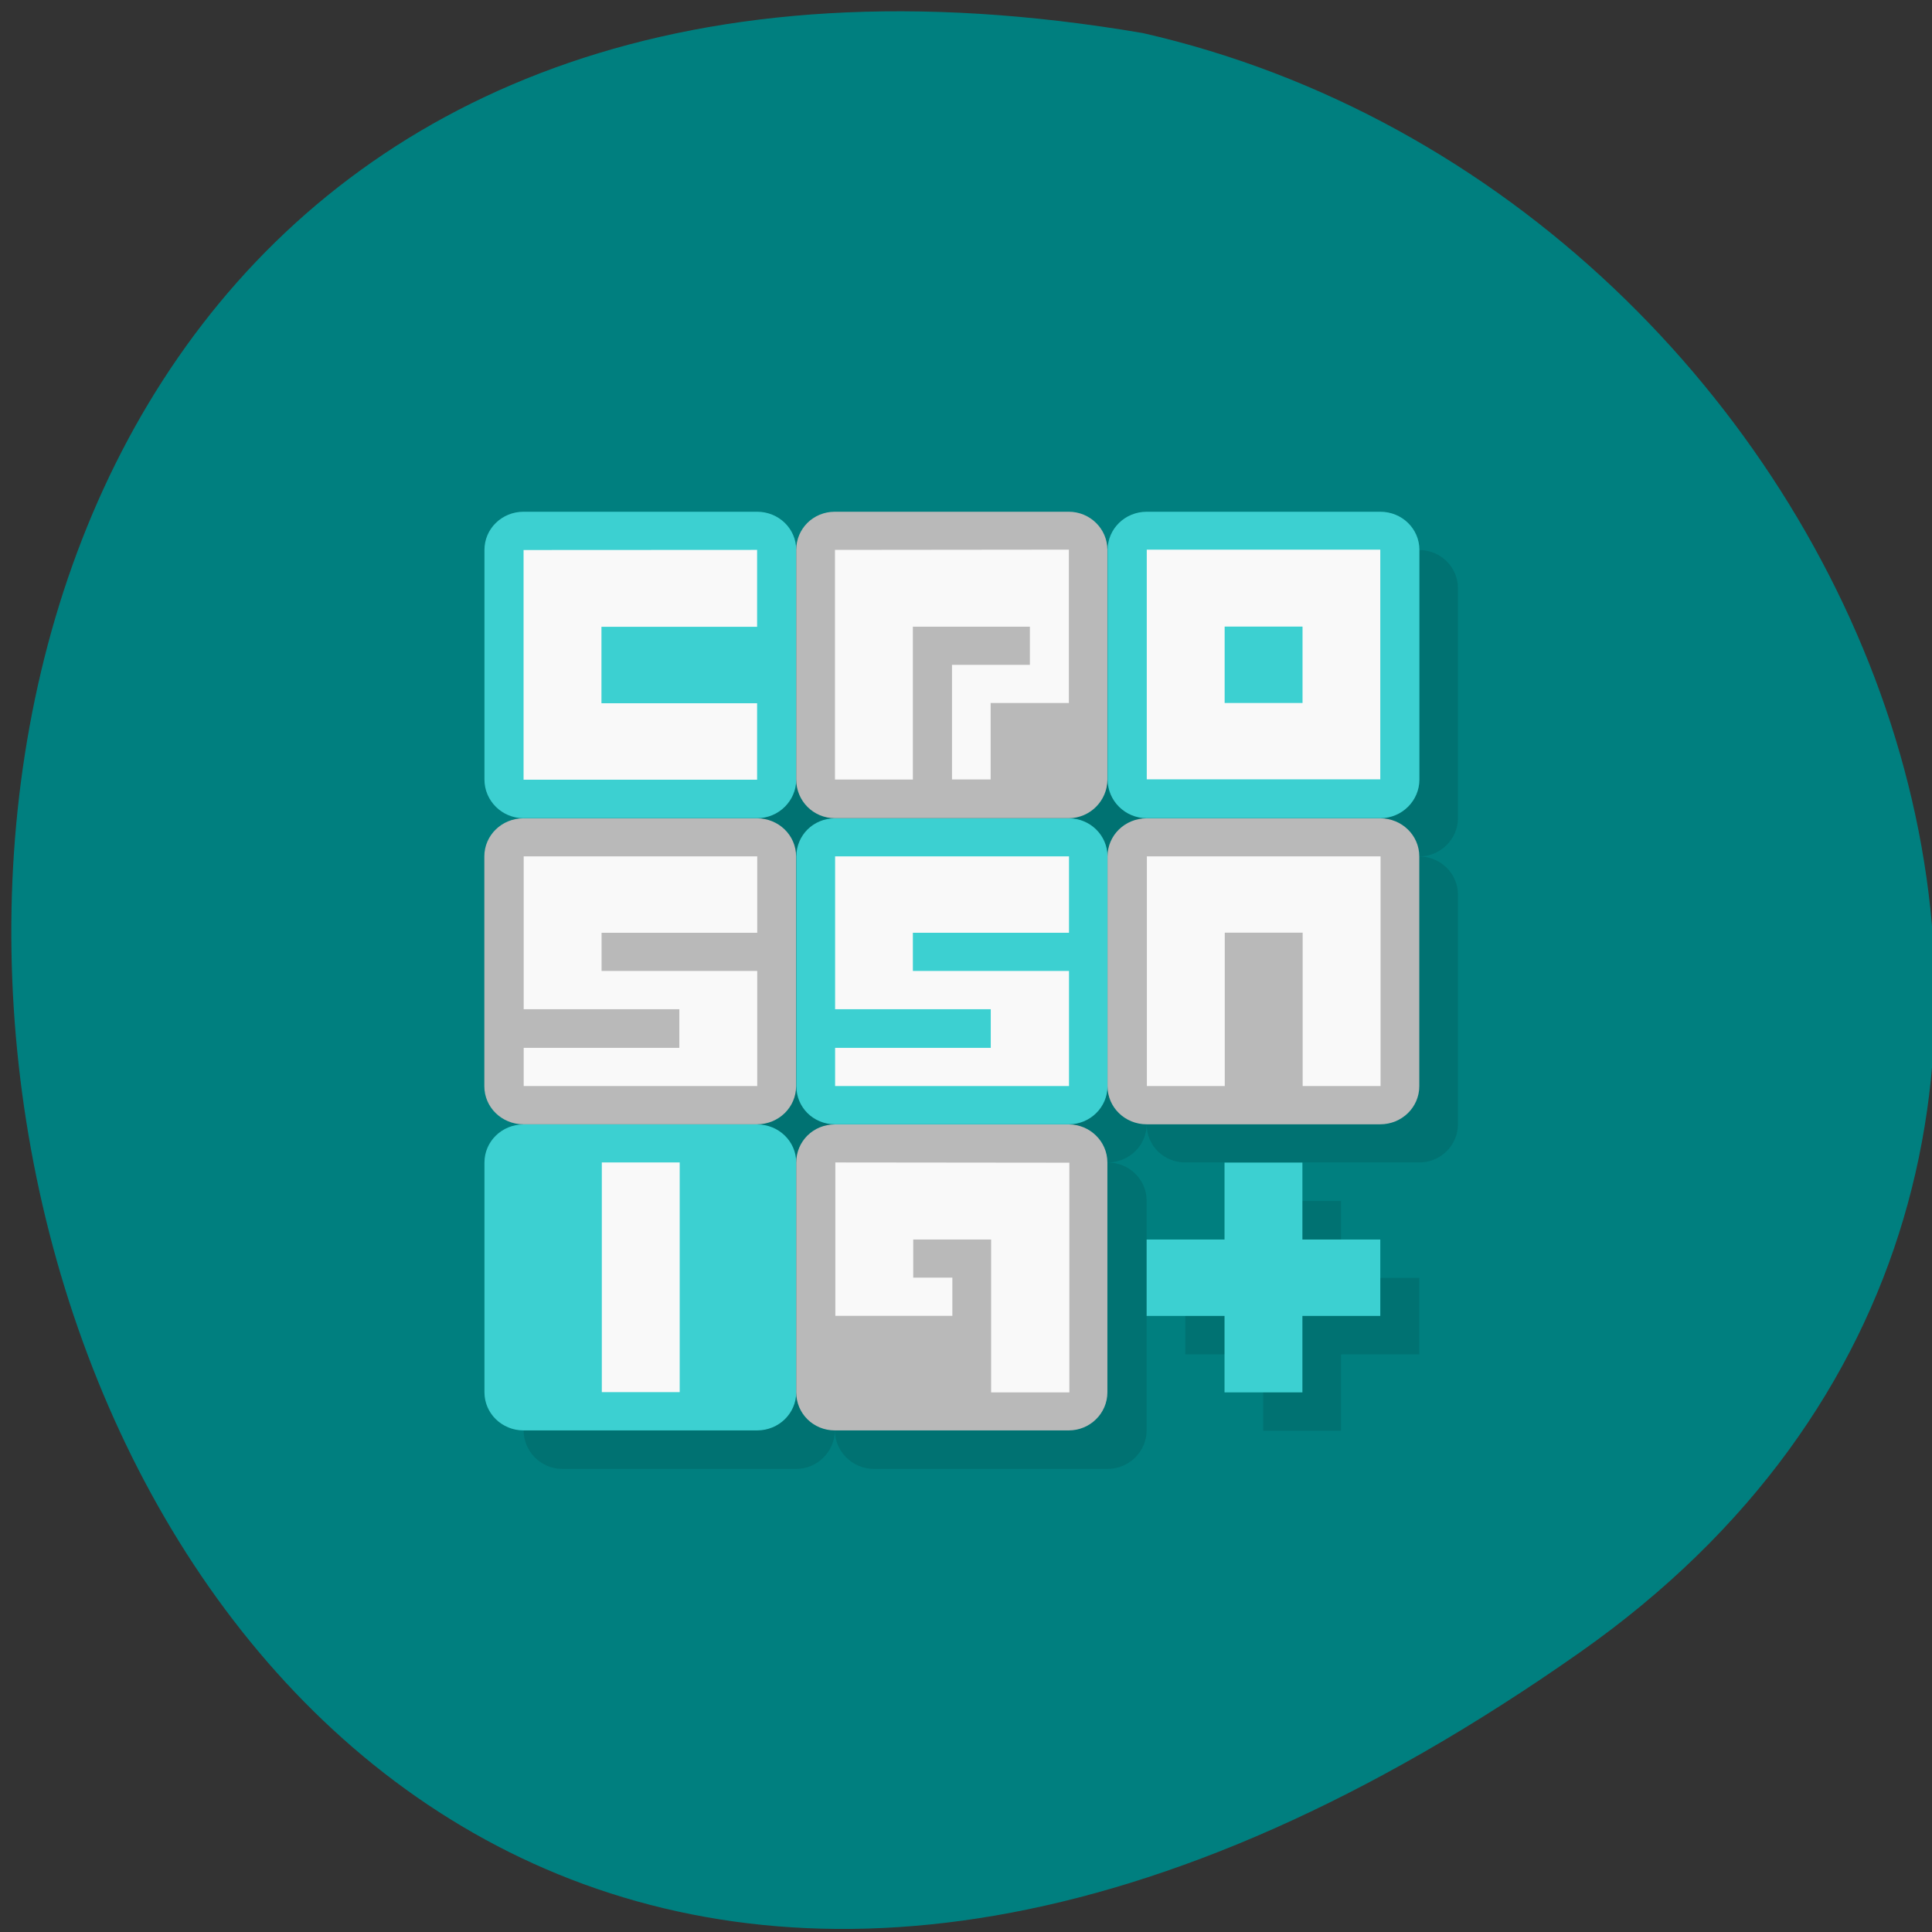 <svg xmlns="http://www.w3.org/2000/svg" viewBox="0 0 16 16"><rect x="0" y="0" width="16" height="16" fill="#333333" stroke="none"/><path d="m 13.09 13.68 c -14.188 9.98 -18.703 -15.98 -3.625 -13.406 c 5.996 1.367 9.309 9.406 3.625 13.406" fill="#007f7f"/><path d="m 4.656 4.555 c -0.176 0 -0.32 0.141 -0.32 0.316 v 1.906 c 0 0.172 0.145 0.316 0.32 0.316 c -0.176 0 -0.32 0.141 -0.32 0.316 v 1.902 c 0 0.176 0.145 0.316 0.32 0.316 c -0.176 0 -0.32 0.141 -0.32 0.316 v 1.902 c 0 0.176 0.145 0.32 0.32 0.32 h 1.938 c 0.176 0 0.32 -0.145 0.32 -0.32 c 0 0.176 0.145 0.32 0.324 0.32 h 1.934 c 0.18 0 0.324 -0.145 0.324 -0.32 v -1.902 c 0 -0.176 -0.145 -0.316 -0.324 -0.316 c 0.18 0 0.324 -0.141 0.324 -0.316 c 0 0.176 0.141 0.316 0.32 0.316 h 1.938 c 0.176 0 0.32 -0.141 0.32 -0.316 v -1.902 c 0 -0.176 -0.145 -0.316 -0.32 -0.316 c 0.176 0 0.32 -0.145 0.32 -0.316 v -1.906 c 0 -0.176 -0.145 -0.316 -0.32 -0.316 h -1.938 c -0.18 0 -0.32 0.141 -0.32 0.316 c 0 -0.176 -0.145 -0.316 -0.324 -0.316 h -1.934 c -0.18 0 -0.324 0.141 -0.324 0.316 c 0 -0.176 -0.145 -0.316 -0.32 -0.316 m 0.32 2.223 c 0 0.172 0.145 0.316 0.324 0.316 c -0.18 0 -0.324 0.141 -0.324 0.316 c 0 -0.176 -0.145 -0.316 -0.32 -0.316 c 0.176 0 0.32 -0.145 0.32 -0.316 m 2.582 0 c 0 0.172 0.141 0.316 0.32 0.316 c -0.18 0 -0.32 0.141 -0.32 0.316 c 0 -0.176 -0.145 -0.316 -0.324 -0.316 c 0.18 0 0.324 -0.145 0.324 -0.316 m -2.582 2.535 c 0 0.176 0.145 0.316 0.324 0.316 c -0.18 0 -0.324 0.141 -0.324 0.316 c 0 -0.176 -0.145 -0.316 -0.32 -0.316 c 0.176 0 0.32 -0.141 0.32 -0.316 m 3.547 0.633 v 0.637 h -0.645 v 0.633 h 0.645 v 0.633 h 0.645 v -0.633 h 0.648 v -0.633 h -0.648 v -0.637" fill-opacity="0.102"/><path d="m 4.336 4.238 c -0.18 0 -0.324 0.141 -0.324 0.316 v 1.902 c 0 0.176 0.145 0.32 0.324 0.32 h 1.934 c 0.18 0 0.324 -0.145 0.324 -0.32 v -1.902 c 0 -0.176 -0.145 -0.316 -0.324 -0.316 m 3.227 0 c -0.18 0 -0.324 0.141 -0.324 0.316 v 1.902 c 0 0.176 0.145 0.32 0.324 0.32 h 1.934 c 0.18 0 0.324 -0.145 0.324 -0.32 v -1.902 c 0 -0.176 -0.145 -0.316 -0.324 -0.316 m -4.516 2.539 c -0.18 0 -0.32 0.141 -0.32 0.316 v 1.902 c 0 0.176 0.141 0.316 0.32 0.316 h 1.937 c 0.176 0 0.32 -0.141 0.32 -0.316 v -1.902 c 0 -0.176 -0.145 -0.316 -0.32 -0.316 m -4.516 2.535 c -0.18 0 -0.324 0.141 -0.324 0.316 v 1.902 c 0 0.176 0.145 0.316 0.324 0.316 h 1.934 c 0.18 0 0.324 -0.141 0.324 -0.316 v -1.902 c 0 -0.176 -0.145 -0.316 -0.324 -0.316 m 3.871 0.316 v 0.637 h -0.645 v 0.633 h 0.645 v 0.633 h 0.645 v -0.633 h 0.645 v -0.633 h -0.645 v -0.637" fill="#3cd0d1"/><path d="m 6.914 4.238 c -0.18 0 -0.32 0.141 -0.32 0.316 v 1.902 c 0 0.176 0.141 0.32 0.32 0.32 h 1.937 c 0.176 0 0.32 -0.145 0.32 -0.32 v -1.902 c 0 -0.176 -0.145 -0.316 -0.32 -0.316 m -4.516 2.539 c -0.18 0 -0.324 0.141 -0.324 0.316 v 1.902 c 0 0.176 0.145 0.316 0.324 0.316 h 1.934 c 0.18 0 0.324 -0.141 0.324 -0.316 v -1.902 c 0 -0.176 -0.145 -0.316 -0.324 -0.316 m 3.227 0 c -0.18 0 -0.324 0.141 -0.324 0.316 v 1.902 c 0 0.176 0.145 0.316 0.324 0.316 h 1.934 c 0.18 0 0.324 -0.141 0.324 -0.316 v -1.902 c 0 -0.176 -0.145 -0.316 -0.324 -0.316 m -4.516 2.535 c -0.18 0 -0.32 0.141 -0.32 0.316 v 1.902 c 0 0.176 0.141 0.316 0.32 0.316 h 1.937 c 0.176 0 0.32 -0.141 0.32 -0.316 v -1.902 c 0 -0.176 -0.145 -0.316 -0.32 -0.316" fill="#b9b9b9"/><path d="m 4.336 4.555 v 1.902 h 1.934 v -0.633 h -1.289 v -0.633 h 1.289 v -0.637 m 0.645 0 v 1.902 h 0.645 v -1.266 h 0.969 v 0.316 h -0.645 v 0.949 h 0.32 v -0.633 h 0.648 v -1.27 m 0.645 0 v 1.902 h 1.934 v -1.902 m -1.289 0.637 h 0.645 v 0.633 h -0.645 m -5.805 1.27 v 1.266 h 1.289 v 0.32 h -1.289 v 0.316 h 1.934 v -0.953 h -1.289 v -0.316 h 1.289 v -0.633 m 0.645 0 v 1.266 h 1.289 v 0.32 h -1.289 v 0.316 h 1.937 v -0.953 h -1.293 v -0.316 h 1.293 v -0.633 m 0.645 0 v 1.902 h 0.645 v -1.27 h 0.645 v 1.27 h 0.645 v -1.902 m -6.449 2.535 v 1.902 h 0.645 v -1.902 m 1.289 0 v 1.27 h 0.969 v -0.316 h -0.324 v -0.316 h 0.645 v 1.266 h 0.648 v -1.902" fill="#f9f9f9"/></svg>